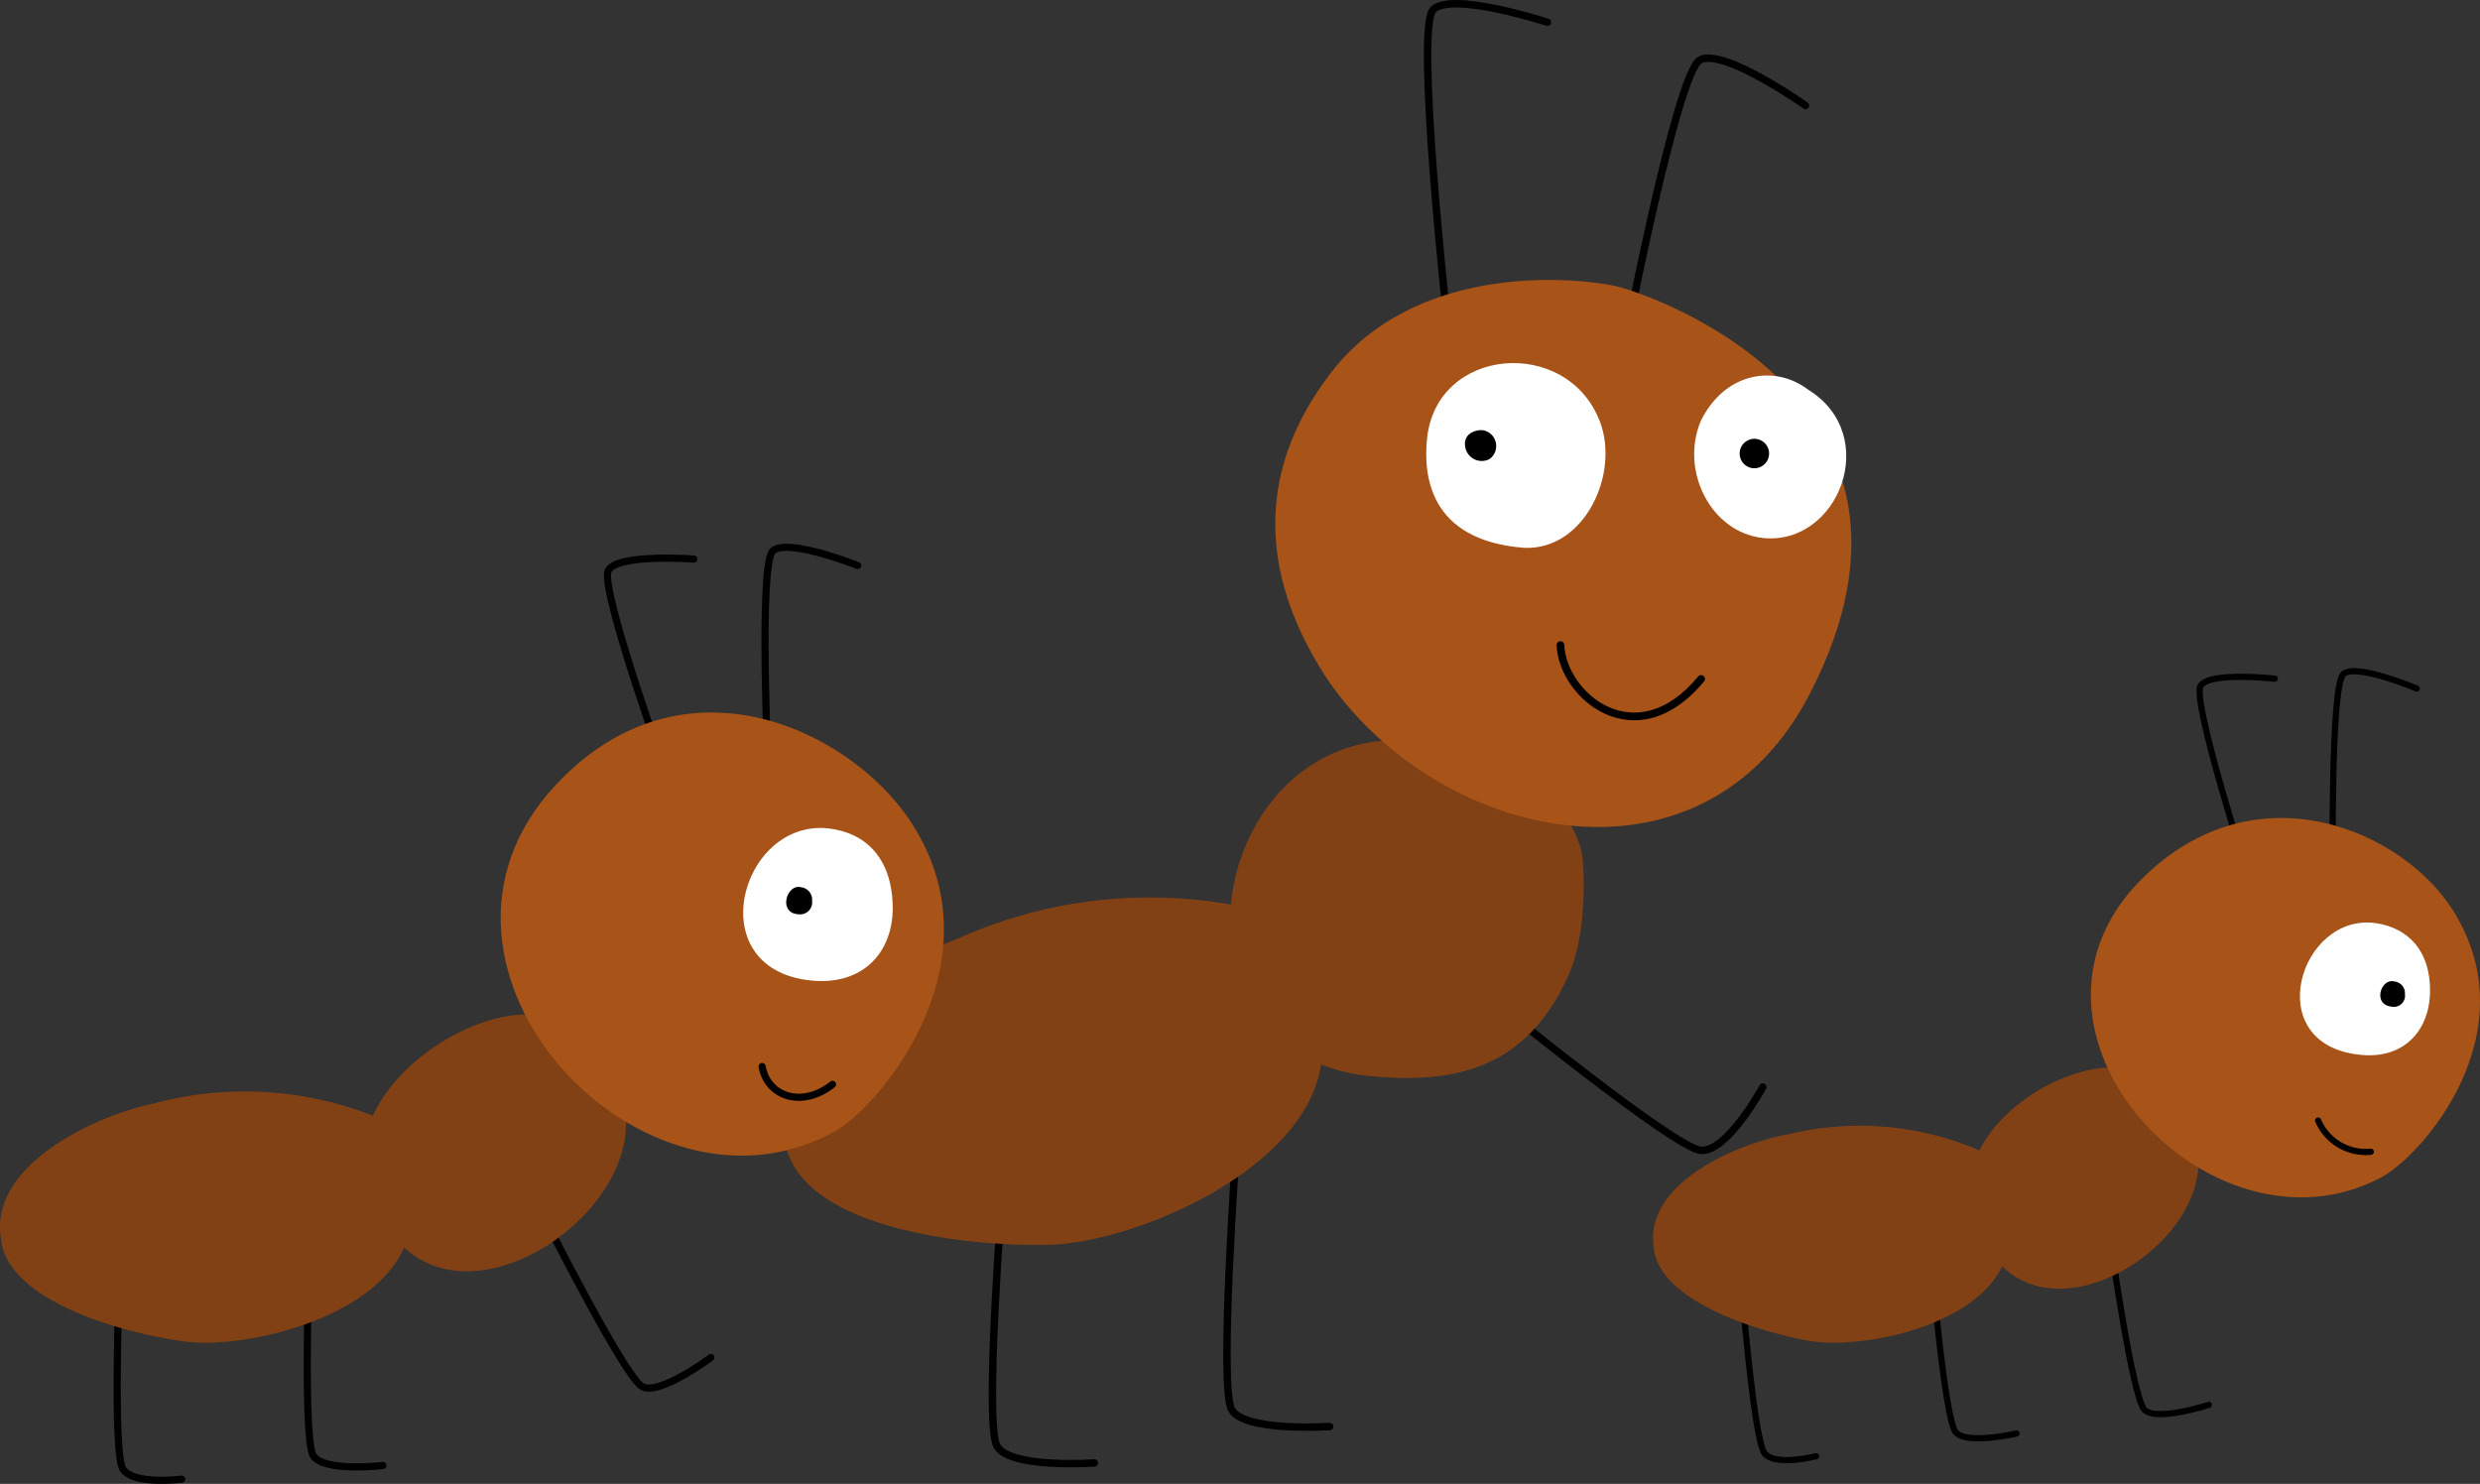 <svg xmlns="http://www.w3.org/2000/svg" viewBox="0 0 183.69 109.91"><rect x="0" y="0" width="183.69" height="109.91" fill="#333333" stroke="none"/><defs><style>.cls-1,.cls-5,.cls-6,.cls-7,.cls-8,.cls-9{fill:none;stroke:#000;stroke-linecap:round;}.cls-1,.cls-5{stroke-width:0.46px;}.cls-2{fill:#814114;}.cls-3{fill:#a85318;}.cls-4{fill:#fff;}.cls-5,.cls-7,.cls-9{stroke-linejoin:round;}.cls-6{stroke-width:0.55px;}.cls-7{stroke-width:0.57px;}.cls-8{stroke-width:0.53px;}.cls-9{stroke-width:0.53px;}</style></defs><title>ants</title><g id="Layer_2" data-name="Layer 2"><g id="Layer_1-2" data-name="Layer 1"><path class="cls-1" d="M129,95.34s.91,11.32,1.7,12.31,3.82.21,3.82.21"/><path class="cls-1" d="M143.05,93.52s1,11.6,1.8,12.56,4.51.1,4.51.1"/><path class="cls-1" d="M156.35,92.17s1.6,11.35,2.49,12.25,4.76-.36,4.76-.36"/><path class="cls-1" d="M166.57,65.06S162.31,51.85,163,50.79s5.49-.52,5.49-.52"/><path class="cls-1" d="M172.79,64.62s-.18-13.89.79-14.7S179,51,179,51"/><path class="cls-2" d="M159.9,81c-1.8-4.19-10.71-1-13.28,4.21A22.46,22.46,0,0,0,132.54,84c-3.55.6-10.67,3.49-10.07,8.28.27,4.09,7.79,6.35,11.34,7,3.94.76,12.39-1,14.49-5.49C154.57,99.93,169,87.58,159.9,81Z"/><path class="cls-3" d="M158.68,65.06c-11.36,11.25,5.08,28.85,17.69,22.15,3-1.58,11-10.65,5.35-19.73C178,61.51,167.11,56.73,158.68,65.06Z"/><path class="cls-4" d="M176,68.38c-5.68-.83-8.67,9-1.18,9.75,3.22.34,5.15-1.78,5.17-4.73S178.4,68.75,176,68.38Z"/><path d="M177.36,72.7c-1-.28-1.66,1.7-.23,1.86a.83.83,0,0,0,1-.93A.87.87,0,0,0,177.36,72.7Z"/><path class="cls-5" d="M171.7,83a3.84,3.84,0,0,0,3.9,2.31"/><path class="cls-6" d="M74.27,88s-1.39,17.44-.42,19.12,7.21,1.24,7.21,1.24"/><path class="cls-6" d="M91.58,84.9s-1.31,17.86-.35,19.52,7.26,1.24,7.26,1.24"/><path class="cls-6" d="M110.41,73.94S124.05,85.09,126,85.21s4.57-4.69,4.57-4.69"/><path class="cls-6" d="M107.15,23.37s-2.33-21.26-1-22.65,8.47.93,8.47.93"/><path class="cls-6" d="M120.17,26.36s4-21,5.75-21.92,7.81,3.38,7.81,3.38"/><path class="cls-2" d="M71,69.5A34.68,34.68,0,0,1,91.17,67c.74-7.82,7.82-15.48,19-10.71,3,1.41,6.62,3.74,7.06,7.35,0,0,.5,5.15-1.08,8.66-3,6.6-8,8.12-15,7.37a12.46,12.46,0,0,1-3.3-.83c-1.14,7.87-14,13.33-20.41,13.37-5.56.1-17.58-1.08-19.2-7.19C55.89,78,65.78,71.47,71,69.5Z"/><path class="cls-3" d="M134.12,51.25c-8,15.78-27.93,11-36-1.23-4.88-7.63-5.19-15.5.93-23,6.54-7.68,18-6.43,20.7-5.81C122.22,21.79,145.22,29.58,134.12,51.25Z"/><path class="cls-4" d="M133.91,28.85c5.5,3.38,2.26,11.58-3.32,11-3.88-.41-6.17-5-4.61-8.68C127.77,27.54,131.48,27,133.91,28.85Z"/><path class="cls-4" d="M112.92,40.58c-7.16-.54-7.49-5.5-7.22-8.1.7-6.81,10.34-7.58,12.79-1.29C120,35.1,117.36,40.75,112.92,40.58Z"/><path d="M130.94,33.15a1.09,1.09,0,0,1-1.08,1.53,1.09,1.09,0,1,1,1.08-1.53Z"/><path d="M110.33,34a1.24,1.24,0,0,1-1.81-.94c-.15-1,.89-1.28,1.39-1.18A1.19,1.19,0,0,1,110.33,34Z"/><path class="cls-7" d="M126,50.29c-4.84,5.84-10.27,1.23-10.42-2.51"/><path class="cls-8" d="M8.85,94.47s-.52,13.1.25,14.33,4.36.76,4.36.76"/><path class="cls-8" d="M22.9,93.18s-.47,13.4.3,14.64,5.16.73,5.16.73"/><path class="cls-8" d="M40.34,90.24s5.94,11.79,7.23,12.47,5.08-2.16,5.08-2.16"/><path class="cls-8" d="M49.79,58.56s-5.46-15.07-4.73-16.32,6.33-.83,6.33-.83"/><path class="cls-8" d="M56.93,57.81s-.77-16,.31-17,6.29,1.08,6.29,1.08"/><path class="cls-2" d="M42.75,77.24c-2.24-4.77-12.37-.68-15.13,5.4a26,26,0,0,0-16.28-.89c-4.07.83-12.18,4.46-11.27,10,.48,4.71,9.24,7,13.37,7.58,4.57.7,14.24-1.64,16.48-6.93C37.38,99.25,53.57,84.42,42.75,77.24Z"/><path class="cls-3" d="M41.2,58.1C28.57,71.53,47.74,91.94,62,83.7c3.36-2,12.27-12.73,5.35-23C62.81,54,50.56,48.14,41.2,58.1Z"/><path class="cls-4" d="M61.35,61.36c-6.58-.71-9.63,10.67-1,11.29,3.72.25,5.89-2.26,5.77-5.68S64.12,61.67,61.35,61.36Z"/><path d="M59.34,65.72c-1.08-.29-1.74,1.93-.19,2a.89.89,0,0,0,1-1A.92.92,0,0,0,59.34,65.72Z"/><path class="cls-9" d="M56.45,79c.4,2.26,3,3.09,5.21,1.32"/></g></g></svg>